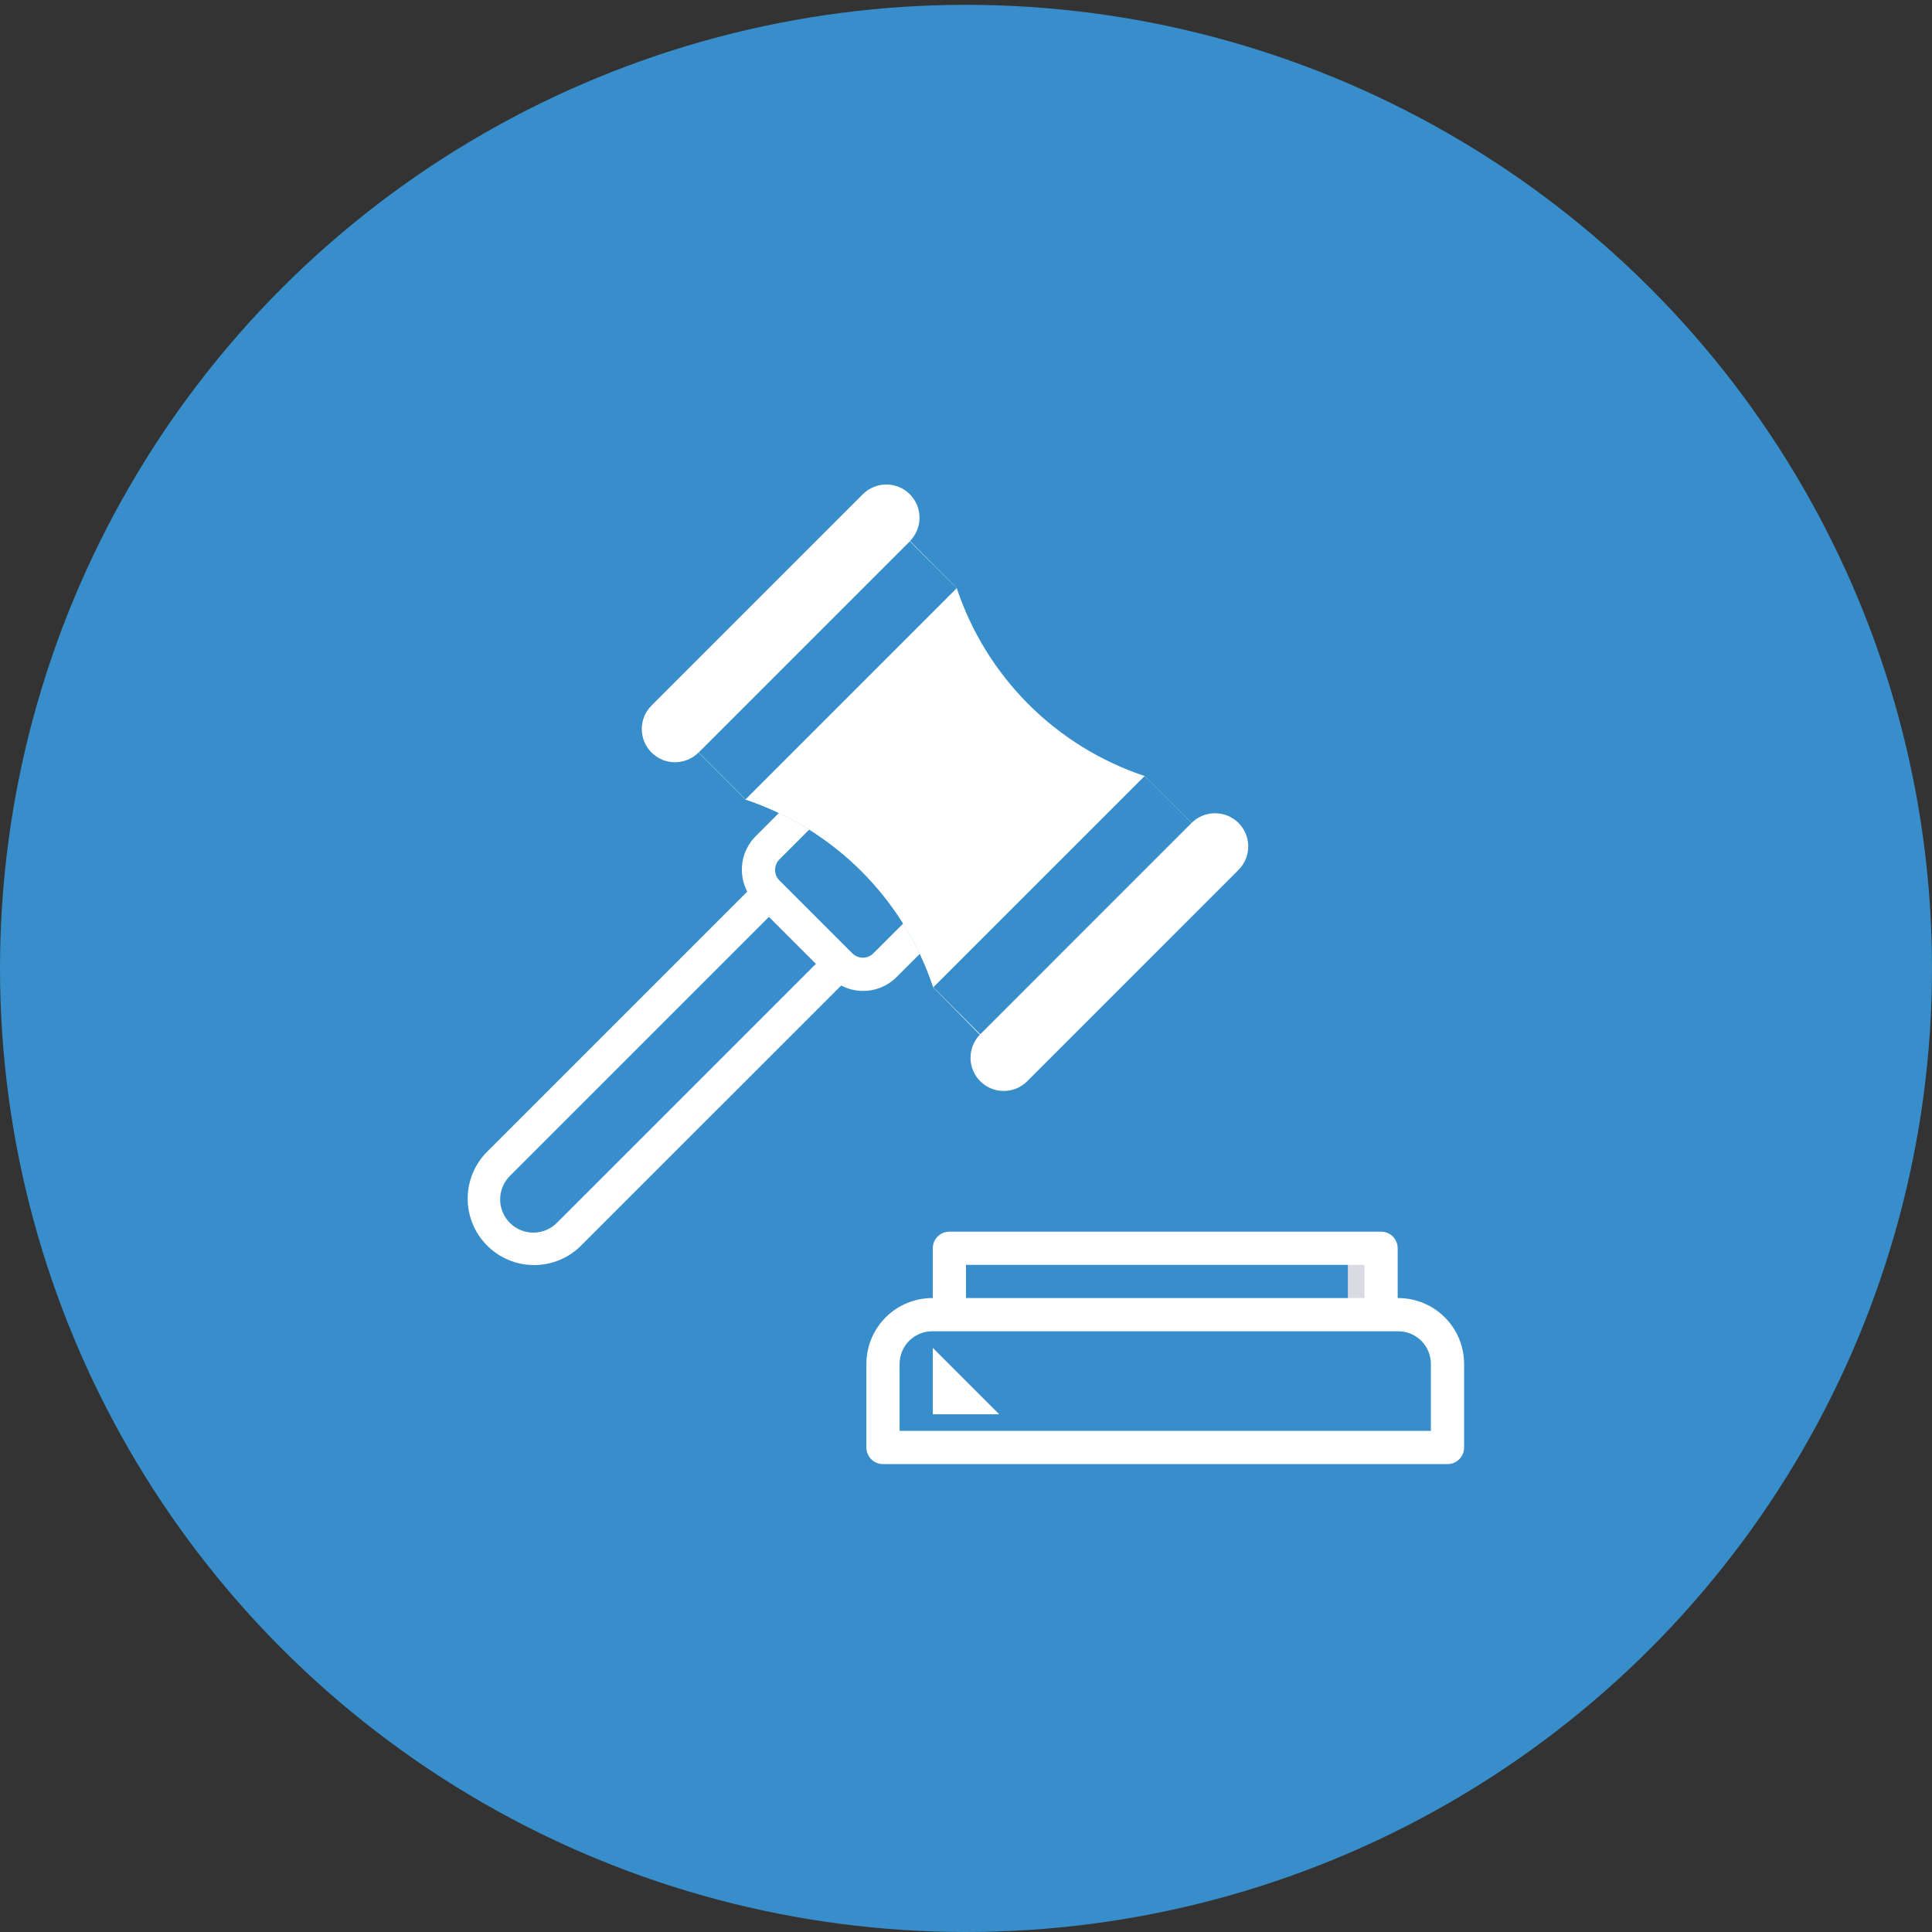 <svg width="80" height="80" viewBox="0 0 80 80" fill="none" xmlns="http://www.w3.org/2000/svg">
<rect x="0" y="0" width="80" height="80" fill="#333333" stroke="none"/>
<ellipse cx="40" cy="40.1" rx="40" ry="39.9" fill="#388ECA"/>
<path d="M35.243 39.467L23.575 51.092C23.384 51.284 23.156 51.436 22.906 51.539C22.656 51.643 22.387 51.696 22.116 51.696C21.846 51.696 21.577 51.643 21.327 51.539C21.077 51.436 20.849 51.284 20.658 51.092C20.466 50.901 20.314 50.673 20.211 50.423C20.107 50.173 20.054 49.904 20.054 49.634C20.054 49.363 20.107 49.094 20.211 48.844C20.314 48.594 20.466 48.367 20.658 48.175L32.325 36.55L35.243 39.467Z" fill="#388ECA"/>
<path d="M38.993 37.618L36.648 39.963C36.404 40.207 36.073 40.344 35.728 40.344C35.383 40.344 35.052 40.207 34.808 39.963L31.787 36.942C31.543 36.698 31.406 36.367 31.406 36.022C31.406 35.677 31.543 35.346 31.787 35.102L34.132 32.757L38.993 37.618Z" fill="#388ECA"/>
<path d="M57.188 51.688H39.312V55.812H57.188V51.688Z" fill="#388ECA"/>
<path d="M38.6 54.438H57.9C58.441 54.438 58.959 54.652 59.341 55.034C59.723 55.416 59.938 55.934 59.938 56.475V59.938H36.562V56.475C36.562 55.934 36.777 55.416 37.159 55.034C37.541 54.652 38.059 54.438 38.6 54.438Z" fill="#388ECA"/>
<path d="M33.762 37.988L20.658 51.092C21.045 51.478 21.57 51.695 22.117 51.695C22.663 51.695 23.188 51.478 23.575 51.092L35.242 39.467L33.762 37.988Z" fill="#388ECA"/>
<path d="M41.375 58.562H38.625V55.812L41.375 58.562Z" fill="white"/>
<path d="M57.188 51.688H55.812V54.438H57.188V51.688Z" fill="#D9DAE2"/>
<path d="M57.9 54.438H56.525C56.793 54.437 57.058 54.49 57.305 54.592C57.552 54.695 57.777 54.845 57.966 55.034C58.155 55.223 58.305 55.448 58.408 55.695C58.51 55.942 58.562 56.207 58.562 56.475V59.938H59.938V56.475C59.938 56.207 59.885 55.942 59.783 55.695C59.68 55.448 59.53 55.223 59.341 55.034C59.152 54.845 58.927 54.695 58.68 54.592C58.433 54.49 58.168 54.437 57.9 54.438Z" fill="#388ECA"/>
<path d="M37.135 40.449L38.934 38.65L37.962 37.678L36.163 39.477C36.047 39.592 35.891 39.656 35.728 39.656C35.566 39.656 35.409 39.592 35.294 39.477L32.273 36.456C32.158 36.341 32.094 36.185 32.094 36.022C32.094 35.859 32.158 35.703 32.273 35.588L33.93 33.93L32.958 32.958L31.301 34.615C31.003 34.91 30.806 35.293 30.742 35.708C30.677 36.123 30.747 36.547 30.942 36.919L20.172 47.689C19.656 48.205 19.366 48.904 19.366 49.634C19.366 50.363 19.656 51.062 20.172 51.578C20.688 52.094 21.387 52.384 22.116 52.384C22.846 52.384 23.545 52.094 24.061 51.578L34.831 40.809C35.203 41.003 35.627 41.073 36.042 41.009C36.457 40.944 36.84 40.748 37.135 40.449ZM23.088 50.606C22.962 50.74 22.81 50.848 22.641 50.923C22.473 50.997 22.291 51.037 22.107 51.04C21.923 51.043 21.74 51.009 21.569 50.94C21.398 50.87 21.243 50.768 21.113 50.637C20.982 50.507 20.88 50.352 20.811 50.181C20.741 50.011 20.707 49.828 20.71 49.643C20.713 49.459 20.753 49.277 20.828 49.109C20.902 48.94 21.01 48.789 21.144 48.663L31.839 37.966L33.784 39.911L23.088 50.606Z" fill="white"/>
<path d="M57.9 53.75H57.875V51.688C57.875 51.505 57.803 51.33 57.674 51.201C57.545 51.072 57.37 51 57.188 51H39.312C39.13 51 38.955 51.072 38.826 51.201C38.697 51.33 38.625 51.505 38.625 51.688V53.75H38.6C37.877 53.751 37.184 54.038 36.674 54.549C36.163 55.059 35.876 55.752 35.875 56.475V59.938C35.875 60.12 35.947 60.295 36.076 60.424C36.205 60.553 36.38 60.625 36.562 60.625H59.938C60.12 60.625 60.295 60.553 60.424 60.424C60.553 60.295 60.625 60.12 60.625 59.938V56.475C60.624 55.752 60.337 55.059 59.826 54.549C59.316 54.038 58.623 53.751 57.9 53.75ZM40 52.375H56.5V53.75H40V52.375ZM59.25 59.25H37.25V56.475C37.251 56.117 37.393 55.774 37.646 55.521C37.899 55.268 38.242 55.126 38.6 55.125H57.9C58.258 55.126 58.601 55.268 58.854 55.521C59.107 55.774 59.249 56.117 59.25 56.475V59.25Z" fill="white"/>
<path d="M47.395 32.132C45.584 31.529 43.939 30.511 42.589 29.162C41.239 27.811 40.221 26.166 39.618 24.355L37.225 21.936L28.541 30.779L30.867 33.105C32.678 33.709 34.324 34.726 35.674 36.076C37.024 37.426 38.041 39.072 38.645 40.883L41.007 43.282L49.712 34.448L47.395 32.132Z" fill="#027DE5"/>
<path d="M47.395 32.132C45.584 31.529 43.939 30.511 42.589 29.162C41.239 27.811 40.221 26.166 39.618 24.355L37.225 21.936L28.541 30.779L30.867 33.105C32.678 33.709 34.324 34.726 35.674 36.076C37.024 37.426 38.041 39.072 38.645 40.883L41.007 43.282L49.712 34.448L47.395 32.132Z" fill="white"/>
<path d="M43.871 35.725C42.06 35.121 40.414 34.104 39.064 32.754C37.714 31.404 36.697 29.758 36.093 27.947L33.7 25.529L28.544 30.781L30.867 33.105C32.678 33.709 34.324 34.726 35.674 36.076C37.024 37.426 38.041 39.072 38.645 40.883L41.007 43.282L46.179 38.033L43.871 35.725Z" fill="white"/>
<path d="M49.34 34.077L40.59 42.827C40.053 43.364 40.053 44.235 40.59 44.772C41.126 45.309 41.997 45.309 42.534 44.772L51.284 36.021C51.821 35.484 51.821 34.614 51.284 34.077C50.748 33.54 49.877 33.54 49.34 34.077Z" fill="white"/>
<path d="M47.396 32.133L38.645 40.883L40.59 42.828L49.34 34.077L47.396 32.133Z" fill="#388ECA"/>
<path d="M37.673 22.41L28.922 31.16L30.867 33.105L39.617 24.354L37.673 22.41Z" fill="#388ECA"/>
<path d="M35.728 20.465L26.978 29.215C26.441 29.752 26.441 30.623 26.978 31.16C27.515 31.697 28.385 31.697 28.922 31.16L37.673 22.41C38.21 21.872 38.21 21.002 37.673 20.465C37.136 19.928 36.265 19.928 35.728 20.465Z" fill="white"/>
</svg>
